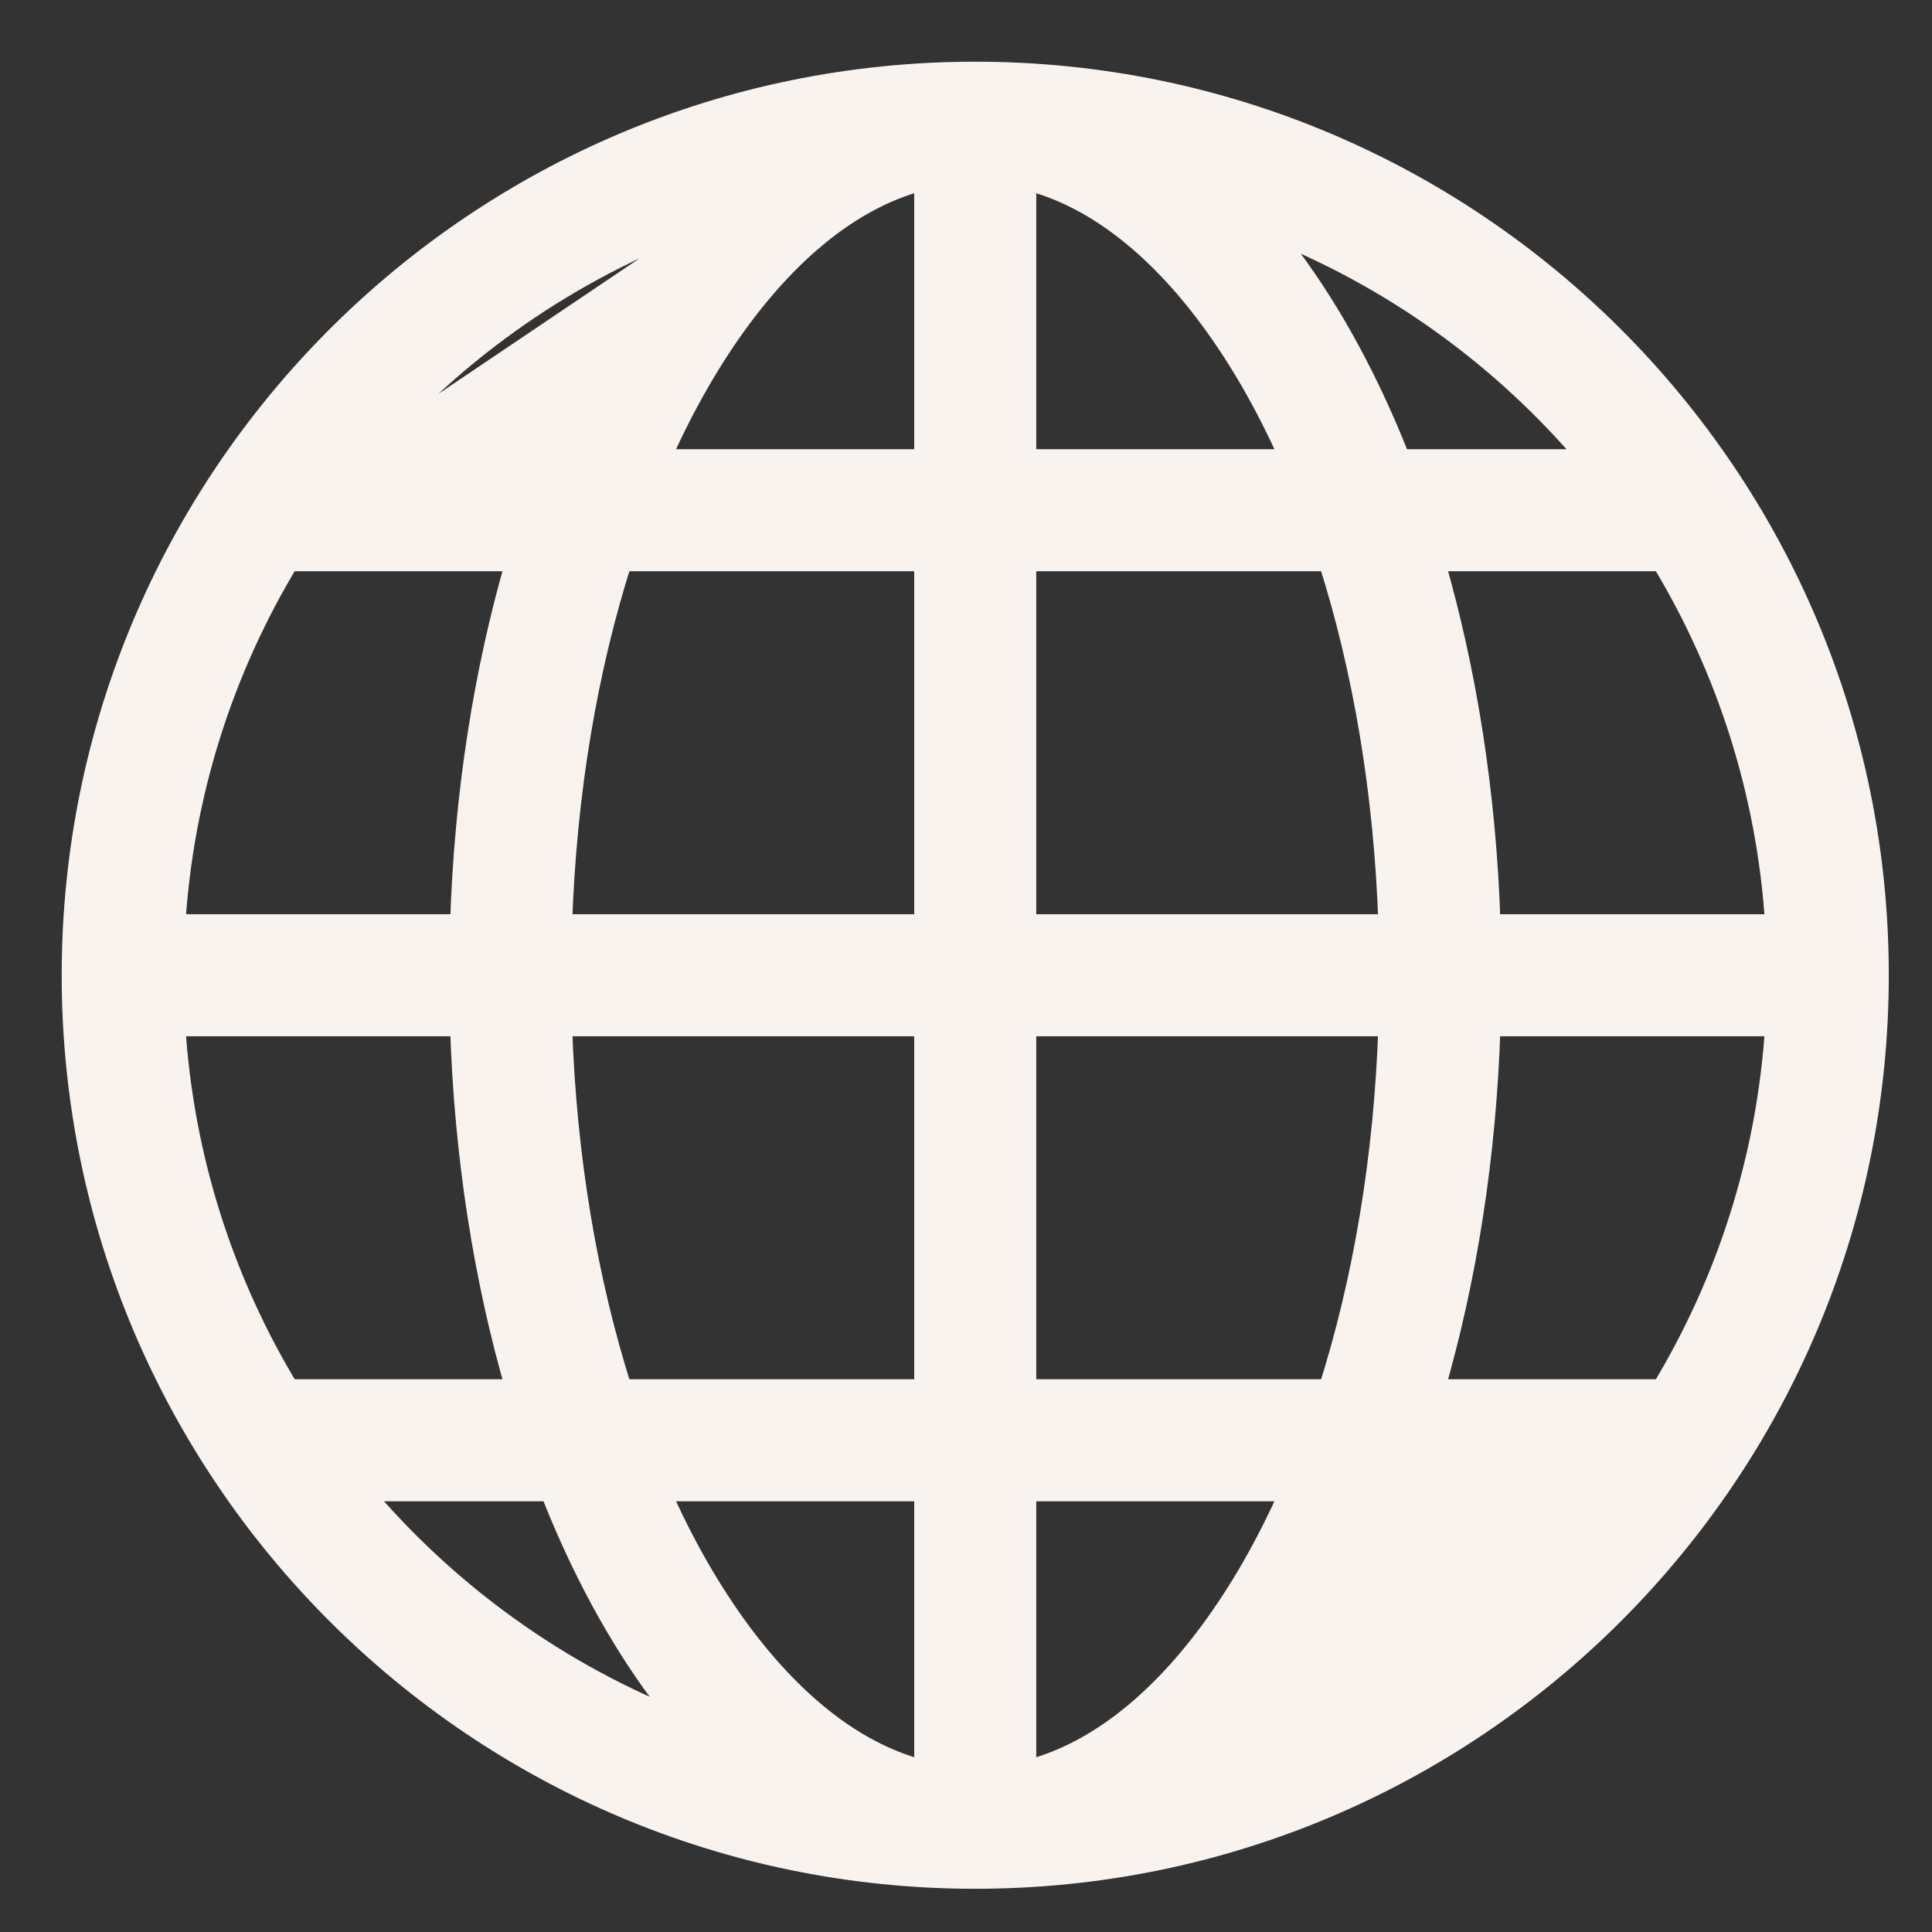 <svg width="23" height="23" viewBox="0 0 23 23" fill="none" xmlns="http://www.w3.org/2000/svg">
<rect x="0" y="0" width="23" height="23" fill="#333333" stroke="none"/>
<path d="M4.282 5.48C5.31 4.254 6.639 3.289 8.155 2.7C8.056 2.817 7.96 2.939 7.865 3.066L4.282 5.48ZM4.282 5.48H6.56H4.282ZM11.61 0.867C5.681 0.867 0.867 5.681 0.867 11.61C0.867 17.539 5.681 22.353 11.61 22.353C17.539 22.353 22.353 17.539 22.353 11.61C22.353 5.681 17.539 0.867 11.61 0.867ZM12.204 17.74H15.377C15.093 18.384 14.765 18.957 14.402 19.445C13.755 20.315 13.007 20.899 12.204 21.094V17.74ZM8.818 19.445C8.455 18.957 8.127 18.384 7.843 17.74H11.016V21.094C10.213 20.899 9.466 20.315 8.818 19.445ZM8.155 20.52C6.639 19.931 5.31 18.966 4.282 17.74H6.56C6.922 18.663 7.363 19.479 7.865 20.154C7.96 20.281 8.056 20.403 8.155 20.52ZM6.157 16.552H3.433C2.655 15.269 2.171 13.789 2.073 12.204H5.49C5.538 13.767 5.774 15.24 6.157 16.552ZM12.204 12.204H16.542C16.491 13.786 16.236 15.265 15.825 16.552H12.204V12.204ZM21.147 12.204C21.049 13.789 20.565 15.269 19.788 16.552H17.064C17.446 15.24 17.683 13.767 17.731 12.204H21.147ZM6.678 12.204H11.016V16.552H7.395C6.984 15.265 6.729 13.786 6.678 12.204ZM2.073 11.016C2.171 9.432 2.655 7.952 3.433 6.668H6.157C5.774 7.98 5.538 9.453 5.49 11.016H2.073ZM12.204 6.668H15.825C16.236 7.955 16.491 9.434 16.542 11.016H12.204V6.668ZM17.731 11.016C17.683 9.453 17.446 7.98 17.064 6.668H19.788C20.565 7.951 21.049 9.432 21.147 11.016H17.731ZM7.395 6.668H11.016V11.016H6.678C6.729 9.434 6.984 7.955 7.395 6.668ZM12.204 5.48V2.126C13.007 2.321 13.755 2.905 14.402 3.775C14.765 4.263 15.093 4.836 15.377 5.48H12.204ZM16.66 5.48C16.298 4.557 15.857 3.741 15.355 3.066C15.26 2.939 15.164 2.817 15.065 2.7C16.581 3.289 17.91 4.254 18.938 5.48H16.66ZM7.843 5.48C8.127 4.836 8.455 4.263 8.818 3.775C9.466 2.905 10.213 2.321 11.016 2.126V5.48H7.843Z" fill="#F9F3EF" stroke="#F9F3EF" stroke-width="0.265"/>
</svg>
